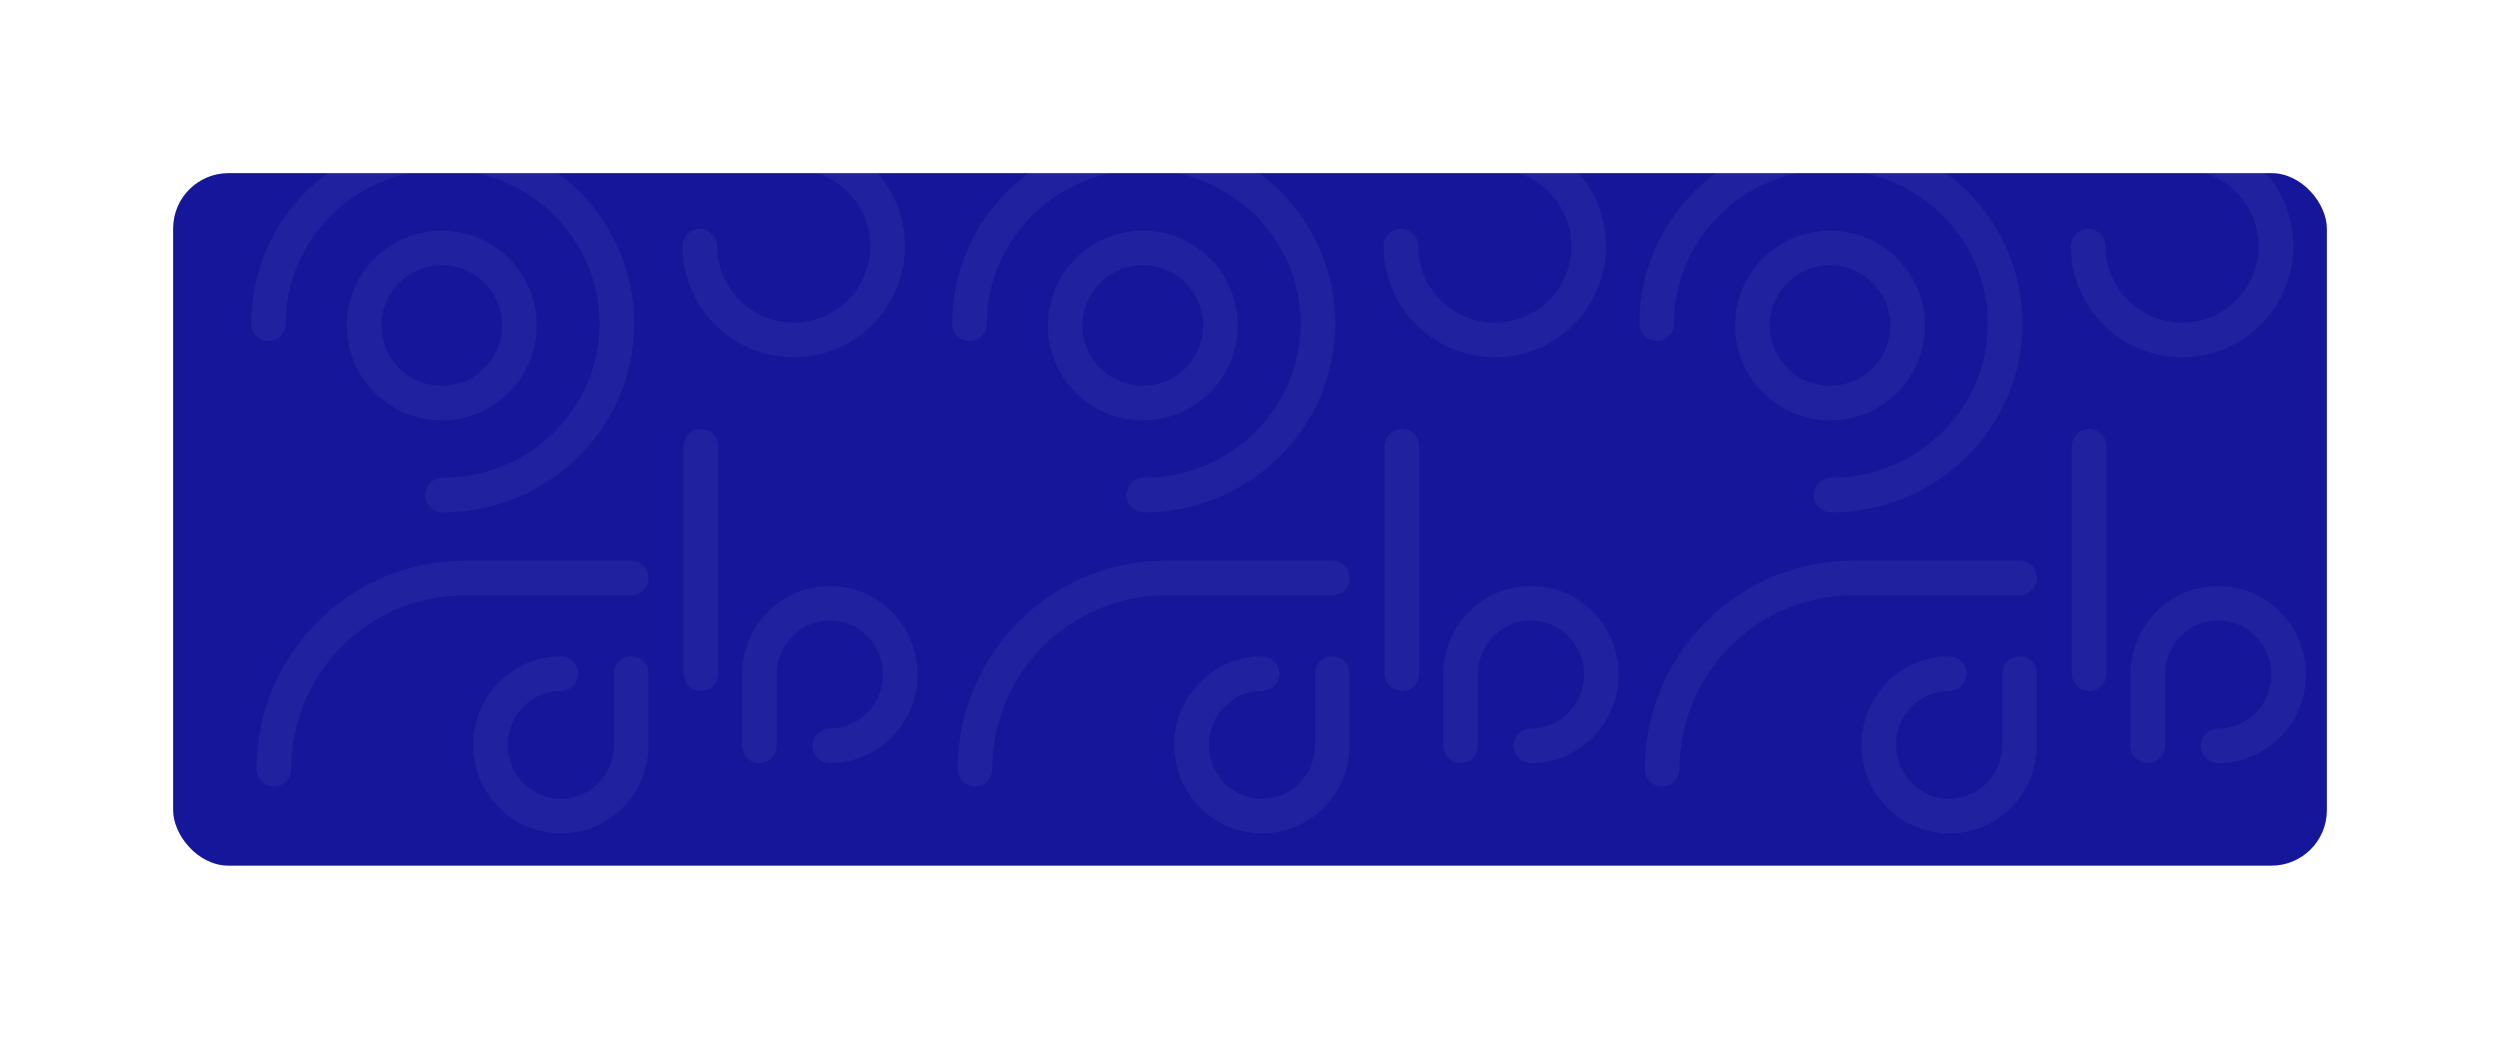 <svg width="361" height="150" viewBox="0 0 361 150" fill="none" xmlns="http://www.w3.org/2000/svg">
<g filter="url(#filter0_d_27:69)">
<rect x="23" y="20" width="311" height="100" rx="8" fill="#15169A"/>
</g>
<path d="M301.536 35.543C301.536 43.023 307.605 49.086 315.091 49.086C322.577 49.086 328.646 43.023 328.646 35.543C328.646 28.063 322.577 22 315.091 22H301.536M264.39 71.484C278.283 71.484 289.545 60.407 289.545 46.742C289.545 33.077 278.283 22 264.39 22C250.498 22 239.235 33.077 239.235 46.742M291.63 83.465H267.577C252.356 83.465 240.017 95.825 240.017 111.072M281.464 97.268C275.85 97.268 271.298 101.874 271.298 107.556C271.298 113.237 275.85 117.843 281.464 117.843C287.079 117.843 291.63 113.237 291.63 107.556V97.268M320.304 107.686C325.919 107.686 330.471 103.08 330.471 97.398C330.471 91.717 325.919 87.111 320.304 87.111C314.69 87.111 310.138 91.717 310.138 97.398V107.686M301.666 64.452C301.666 66.113 301.666 87.022 301.666 97.268M264.26 58.202C270.45 58.202 275.469 53.188 275.469 47.003C275.469 40.818 270.45 35.803 264.26 35.803C258.069 35.803 253.051 40.818 253.051 47.003C253.051 53.188 258.069 58.202 264.26 58.202Z" stroke="white" stroke-opacity="0.05" stroke-width="5" stroke-linecap="round" stroke-linejoin="round"/>
<path d="M202.301 35.543C202.301 43.023 208.369 49.086 215.856 49.086C223.342 49.086 229.411 43.023 229.411 35.543C229.411 28.063 223.342 22 215.856 22H202.301M165.155 71.484C179.047 71.484 190.31 60.407 190.31 46.742C190.31 33.077 179.047 22 165.155 22C151.262 22 140 33.077 140 46.742M192.395 83.465H168.342C153.121 83.465 140.782 95.825 140.782 111.072M182.229 97.268C176.614 97.268 172.063 101.874 172.063 107.556C172.063 113.237 176.614 117.843 182.229 117.843C187.844 117.843 192.395 113.237 192.395 107.556V97.268M221.069 107.686C226.684 107.686 231.235 103.08 231.235 97.398C231.235 91.717 226.684 87.111 221.069 87.111C215.454 87.111 210.903 91.717 210.903 97.398V107.686M202.431 64.452C202.431 66.113 202.431 87.022 202.431 97.268M165.025 58.202C171.215 58.202 176.233 53.188 176.233 47.003C176.233 40.818 171.215 35.803 165.025 35.803C158.834 35.803 153.816 40.818 153.816 47.003C153.816 53.188 158.834 58.202 165.025 58.202Z" stroke="white" stroke-opacity="0.05" stroke-width="5" stroke-linecap="round" stroke-linejoin="round"/>
<path d="M101.065 35.543C101.065 43.023 107.134 49.086 114.62 49.086C122.106 49.086 128.175 43.023 128.175 35.543C128.175 28.063 122.106 22 114.62 22H101.065M63.919 71.484C77.812 71.484 89.074 60.407 89.074 46.742C89.074 33.077 77.812 22 63.919 22C50.027 22 38.765 33.077 38.765 46.742M91.16 83.465H67.107C51.886 83.465 39.547 95.825 39.547 111.072M80.994 97.268C75.379 97.268 70.827 101.874 70.827 107.556C70.827 113.237 75.379 117.843 80.994 117.843C86.608 117.843 91.16 113.237 91.16 107.556V97.268M119.834 107.686C125.448 107.686 130 103.08 130 97.398C130 91.717 125.448 87.111 119.834 87.111C114.219 87.111 109.668 91.717 109.668 97.398V107.686M101.196 64.452C101.196 66.113 101.196 87.022 101.196 97.268M63.789 58.202C69.98 58.202 74.998 53.188 74.998 47.003C74.998 40.818 69.98 35.803 63.789 35.803C57.599 35.803 52.58 40.818 52.58 47.003C52.58 53.188 57.599 58.202 63.789 58.202Z" stroke="white" stroke-opacity="0.05" stroke-width="5" stroke-linecap="round" stroke-linejoin="round"/>
<defs>
<filter id="filter0_d_27:69" x="0" y="0" width="361" height="150" filterUnits="userSpaceOnUse" color-interpolation-filters="sRGB">
<feFlood flood-opacity="0" result="BackgroundImageFix"/>
<feColorMatrix in="SourceAlpha" type="matrix" values="0 0 0 0 0 0 0 0 0 0 0 0 0 0 0 0 0 0 127 0" result="hardAlpha"/>
<feOffset dx="2" dy="5"/>
<feGaussianBlur stdDeviation="12.5"/>
<feComposite in2="hardAlpha" operator="out"/>
<feColorMatrix type="matrix" values="0 0 0 0 0 0 0 0 0 0 0 0 0 0 0 0 0 0 0.1 0"/>
<feBlend mode="normal" in2="BackgroundImageFix" result="effect1_dropShadow_27:69"/>
<feBlend mode="normal" in="SourceGraphic" in2="effect1_dropShadow_27:69" result="shape"/>
</filter>
</defs>
</svg>
